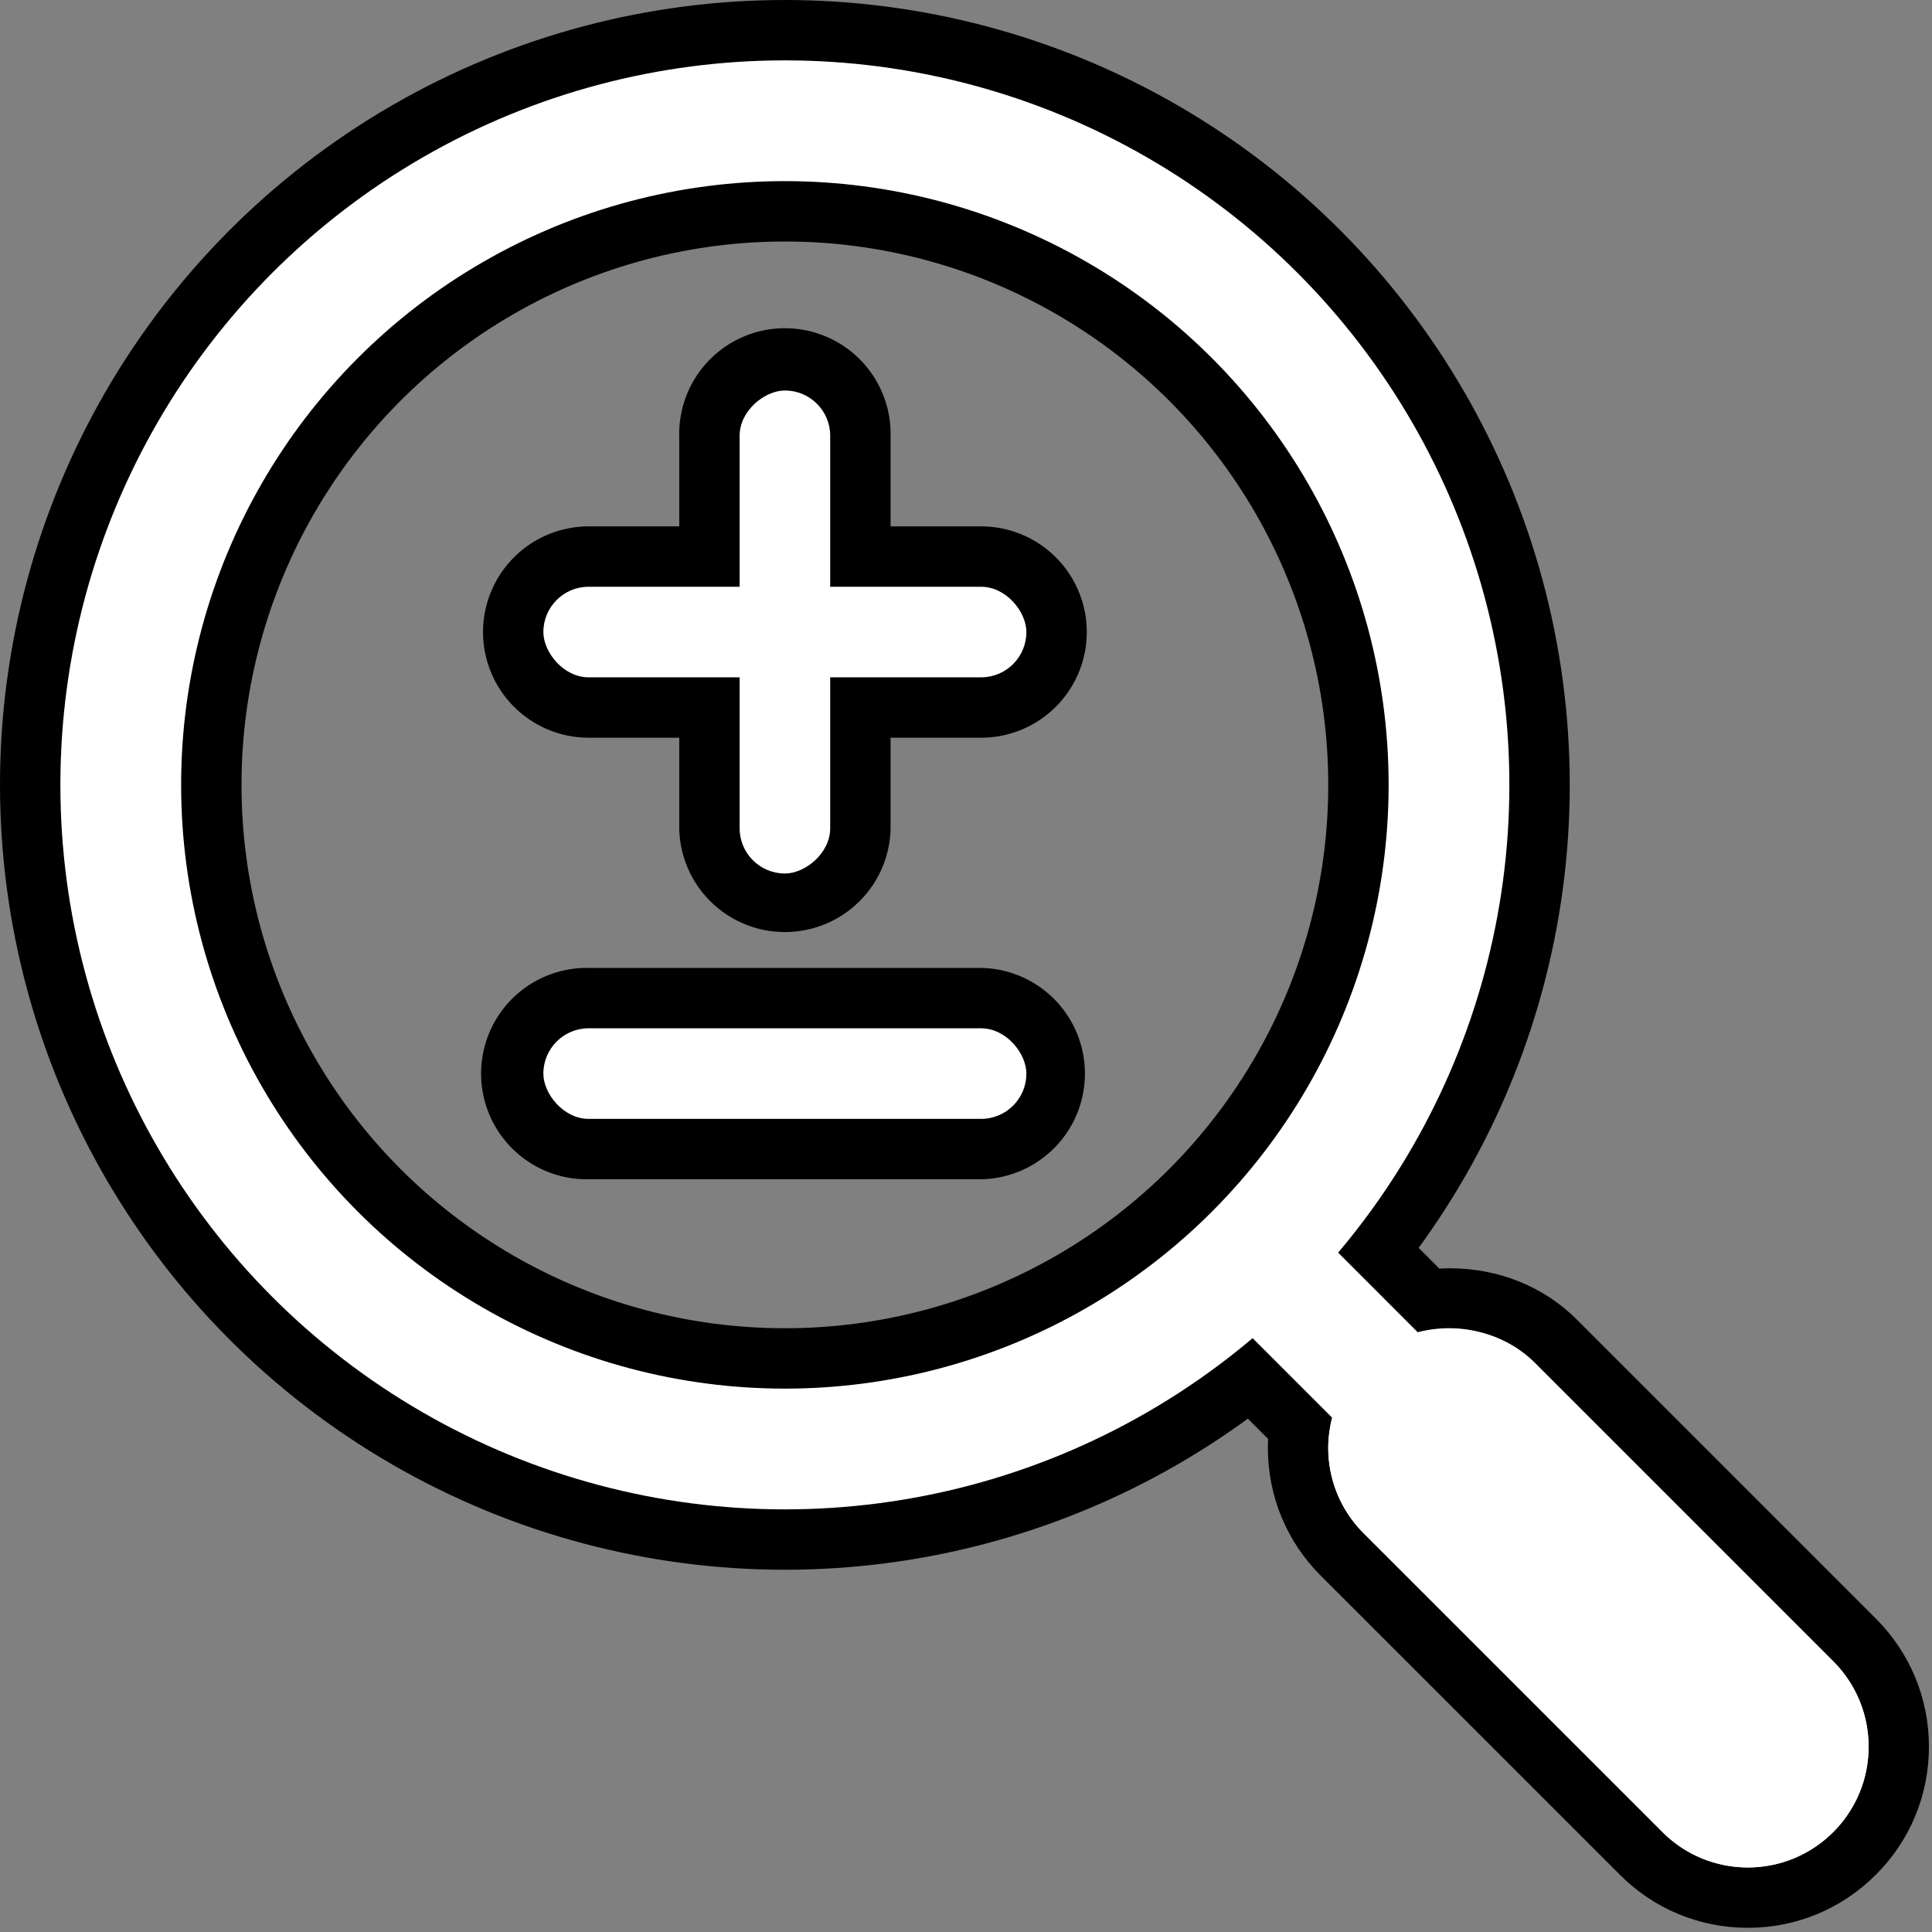 <svg xmlns="http://www.w3.org/2000/svg" xmlns:xlink="http://www.w3.org/1999/xlink" width="24" height="24" viewBox="0 0 24 24"><rect x="0" y="0" width="24" height="24" fill="#808080" stroke="none"/><defs><style>.a,.c,.d,.h{fill:none;}.b{clip-path:url(#a);}.c,.d,.g{stroke:#000;}.c,.d,.e,.h{stroke-linecap:round;stroke-linejoin:round;}.c,.g,.h{stroke-width:1.5px;}.d{stroke-width:3px;}.e,.f,.g{fill:#fff;}.g{stroke-miterlimit:10;}.h{stroke:#fff;}.i,.j{stroke:none;}.j{fill:#000;}</style><clipPath id="a"><rect class="a" width="24" height="24" transform="translate(0 0)"/></clipPath></defs><g class="b"><circle class="c" cx="8.25" cy="8.25" r="8.25" transform="translate(1.5 1.5)"/><circle class="d" cx="8.25" cy="8.25" r="8.25" transform="translate(1.5 1.5)"/><g class="e"><path class="i" d="M 21.712 23.573 C 21.211 23.573 20.74 23.378 20.386 23.023 L 16.674 19.311 C 16.32 18.957 16.125 18.487 16.125 17.986 C 16.125 17.905 16.131 17.822 16.144 17.736 L 15.268 16.859 L 15.003 16.594 L 15.268 16.329 L 16.329 15.268 L 16.594 15.003 L 16.859 15.268 L 17.739 16.148 C 17.828 16.136 17.918 16.13 18.008 16.13 C 18.517 16.13 18.985 16.318 19.326 16.66 L 23.038 20.372 C 23.392 20.727 23.587 21.198 23.587 21.698 C 23.587 22.199 23.392 22.669 23.038 23.023 C 22.684 23.378 22.213 23.573 21.712 23.573 Z"/><path class="j" d="M 21.712 23.198 C 22.113 23.198 22.489 23.042 22.773 22.758 C 23.056 22.475 23.212 22.099 23.212 21.698 C 23.212 21.297 23.056 20.921 22.773 20.637 L 19.061 16.925 C 18.683 16.547 18.118 16.427 17.614 16.554 L 16.594 15.533 L 15.533 16.594 L 16.552 17.613 C 16.521 17.734 16.5 17.858 16.5 17.986 C 16.5 18.386 16.656 18.763 16.939 19.046 L 20.652 22.758 C 20.935 23.042 21.312 23.198 21.712 23.198 M 21.712 23.948 C 21.11 23.948 20.545 23.713 20.121 23.287 L 16.409 19.576 C 15.984 19.152 15.75 18.587 15.75 17.986 C 15.75 17.949 15.751 17.912 15.753 17.875 L 15.003 17.124 C 14.71 16.831 14.71 16.357 15.003 16.064 L 16.064 15.003 C 16.204 14.862 16.395 14.783 16.594 14.783 C 16.794 14.782 16.984 14.862 17.125 15.003 L 17.88 15.759 C 17.922 15.756 17.965 15.755 18.008 15.755 C 18.617 15.755 19.179 15.982 19.591 16.395 L 23.303 20.107 C 23.728 20.533 23.962 21.098 23.962 21.698 C 23.962 22.299 23.728 22.864 23.303 23.288 C 22.878 23.714 22.313 23.948 21.712 23.948 Z"/></g><rect class="f" width="1.5" height="2.486" transform="translate(15.533 16.594) rotate(-45)"/><path class="f" d="M22.773,20.637l-3.712-3.712a1.536,1.536,0,0,0-2.122,0,1.5,1.5,0,0,0,0,2.121l3.713,3.713a1.5,1.5,0,0,0,2.121-2.122Z"/><path class="g" d="M7.313,8.414H9.188v1.875a.563.563,0,0,0,1.125,0V8.414h1.875a.562.562,0,0,0,0-1.125H10.313V5.414a.563.563,0,1,0-1.125,0V7.289H7.313a.562.562,0,1,0,0,1.125Z"/><path class="g" d="M12.188,12.774H7.313a.563.563,0,1,0,0,1.125h4.875a.563.563,0,0,0,0-1.125Z"/><rect class="f" width="6" height="1.125" rx="0.562" transform="translate(6.75 7.289)"/><rect class="f" width="6" height="1.125" rx="0.562" transform="translate(6.75 12.774)"/><rect class="f" width="6" height="1.125" rx="0.562" transform="translate(10.313 4.851) rotate(90)"/><circle class="h" cx="8.25" cy="8.25" r="8.25" transform="translate(1.5 1.5)"/></g></svg>